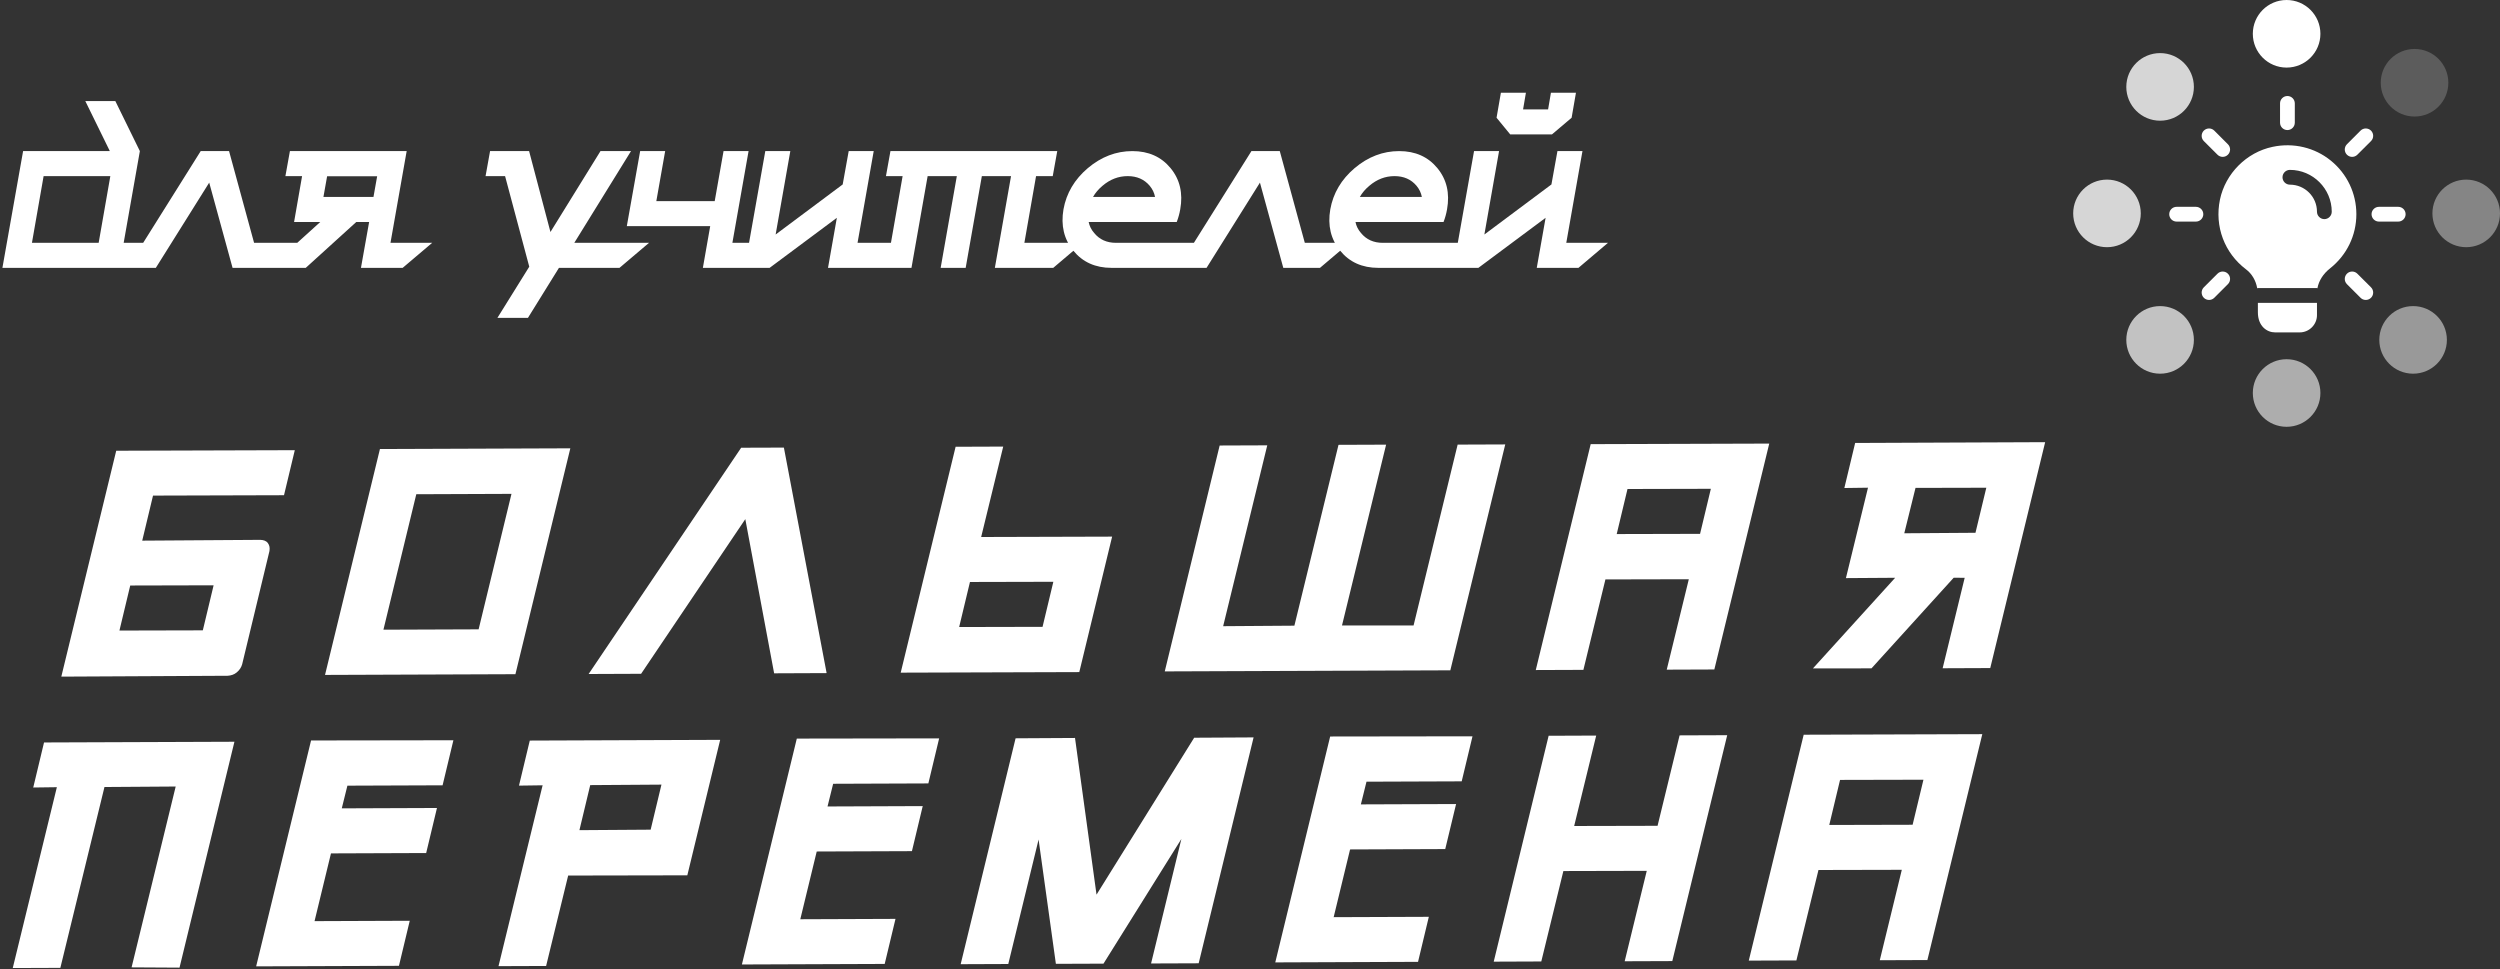 <svg width="196" height="76" viewBox="0 0 196 76" fill="none" xmlns="http://www.w3.org/2000/svg">
    <rect x="0" y="0" width="196" height="76" fill="#333333" stroke="none"/>
    <path opacity="0.2" d="M189.302 9.137C190.766 9.137 191.95 7.951 191.95 6.487C191.95 5.024 190.766 3.838 189.302 3.838C187.838 3.838 186.65 5.024 186.65 6.487C186.65 7.951 187.838 9.137 189.302 9.137Z" fill="white"/>
    <path opacity="0.7" d="M169.353 29.297C170.817 29.297 172.001 28.111 172.001 26.648C172.001 25.184 170.817 23.998 169.353 23.998C167.889 23.998 166.702 25.184 166.702 26.648C166.702 28.111 167.889 29.297 169.353 29.297Z" fill="white"/>
    <path opacity="0.4" d="M193.349 19.38C194.813 19.38 196 18.194 196 16.73C196 15.267 194.813 14.081 193.349 14.081C191.888 14.081 190.701 15.267 190.701 16.73C190.701 18.194 191.888 19.38 193.349 19.38Z" fill="white"/>
    <path opacity="0.8" d="M165.189 19.38C166.653 19.38 167.837 18.194 167.837 16.73C167.837 15.267 166.653 14.081 165.189 14.081C163.725 14.081 162.538 15.267 162.538 16.73C162.538 18.194 163.725 19.38 165.189 19.38Z" fill="white"/>
    <path opacity="0.5" d="M189.188 29.297C190.649 29.297 191.836 28.111 191.836 26.648C191.836 25.184 190.649 23.998 189.188 23.998C187.724 23.998 186.537 25.184 186.537 26.648C186.537 28.111 187.724 29.297 189.188 29.297Z" fill="white"/>
    <path opacity="0.8" d="M169.353 9.463C170.817 9.463 172.001 8.276 172.001 6.813C172.001 5.349 170.817 4.163 169.353 4.163C167.889 4.163 166.702 5.349 166.702 6.813C166.702 8.276 167.889 9.463 169.353 9.463Z" fill="white"/>
    <path opacity="0.6" d="M179.269 33.461C180.733 33.461 181.92 32.275 181.92 30.811C181.92 29.348 180.733 28.162 179.269 28.162C177.805 28.162 176.621 29.348 176.621 30.811C176.621 32.275 177.805 33.461 179.269 33.461Z" fill="white"/>
    <path d="M179.269 5.299C180.733 5.299 181.92 4.113 181.92 2.65C181.92 1.186 180.733 0 179.269 0C177.805 0 176.621 1.186 176.621 2.65C176.621 4.113 177.805 5.299 179.269 5.299Z" fill="white"/>
    <path d="M20.404 42.324C20.658 42.332 20.87 42.398 21.002 42.578C21.132 42.758 21.165 42.954 21.125 43.203L18.986 52.076C18.916 52.32 18.788 52.523 18.567 52.711C18.345 52.899 18.113 52.958 17.854 52.98L4.807 53.048L9.112 35.338L23.112 35.294L22.266 38.825L11.997 38.855L11.15 42.387L20.404 42.324ZM9.364 49.435L15.901 49.419L16.747 45.888L10.21 45.904L9.364 49.435Z" fill="white"/>
    <path d="M29.787 35.204L44.714 35.148L40.409 52.857L25.482 52.914L29.787 35.204ZM32.637 38.748L30.061 49.368L37.524 49.34L40.1 38.719L32.637 38.748Z" fill="white"/>
    <path d="M58.432 40.7L50.263 52.825L46.148 52.842L58.108 35.102L61.457 35.091L64.807 52.771L60.692 52.788L58.432 40.7Z" fill="white"/>
    <path d="M76.923 42.101L87.191 42.071L84.616 52.692L70.615 52.736L74.92 35.026L78.652 35.012L76.923 42.101ZM81.736 49.144L82.582 45.612L76.045 45.628L75.198 49.159L81.736 49.144Z" fill="white"/>
    <path d="M110.824 49.036L114.279 34.857L118.011 34.843L113.706 52.553L91.317 52.638L95.621 34.928L99.353 34.914L95.895 49.093L101.48 49.053L104.939 34.875L108.671 34.861L105.212 49.039L110.824 49.036Z" fill="white"/>
    <path d="M132.403 45.412L125.865 45.427L124.138 52.517L120.405 52.531L124.71 34.821L138.709 34.777L134.404 52.487L130.672 52.501L132.403 45.412ZM134.131 38.322L127.596 38.338L126.75 41.87L133.285 41.854L134.131 38.322Z" fill="white"/>
    <path d="M160.341 34.666L156.036 52.376L152.303 52.391L154.031 45.301L153.172 45.292L146.724 52.399L142.133 52.404L148.581 45.298L144.72 45.324L146.451 38.235L144.597 38.26L145.444 34.728L160.341 34.666ZM150.176 38.251L149.295 41.809L154.877 41.77L155.727 38.238L150.176 38.251Z" fill="white"/>
    <path d="M10.316 75.841L13.774 61.663L8.19 61.702L4.732 75.88L1 75.894L4.458 61.716L2.606 61.741L3.452 58.209L18.379 58.153L14.074 75.863L10.316 75.841Z" fill="white"/>
    <path d="M35.546 58.036L34.699 61.568L27.236 61.596L26.795 63.375L34.258 63.346L33.412 66.878L25.948 66.906L24.66 72.217L32.124 72.188L31.277 75.72L20.082 75.763L24.387 58.053L35.546 58.036Z" fill="white"/>
    <path d="M44.544 68.643L42.815 75.732L39.083 75.746L42.541 61.567L40.688 61.593L41.535 58.061L56.462 58.004L53.886 68.625L44.544 68.643ZM46.273 61.553L45.427 65.085L51.011 65.046L51.858 61.514L46.273 61.553Z" fill="white"/>
    <path d="M73.629 57.888L72.783 61.42L65.319 61.448L64.878 63.227L72.341 63.198L71.495 66.73L64.031 66.758L62.743 72.069L70.207 72.04L69.36 75.572L58.165 75.615L62.47 57.905L73.629 57.888Z" fill="white"/>
    <path d="M81.425 65.819L79.049 75.578L75.317 75.593L79.622 57.883L84.281 57.856L85.967 70.14L93.623 57.838L98.282 57.812L93.976 75.522L90.244 75.536L92.62 65.776L86.513 75.55L82.781 75.564L81.425 65.819Z" fill="white"/>
    <path d="M115.444 57.726L114.597 61.257L107.133 61.285L106.692 63.064L114.157 63.036L113.307 66.567L105.846 66.596L104.559 71.906L112.02 71.878L111.174 75.409L99.981 75.452L104.285 57.742L115.444 57.726Z" fill="white"/>
    <path d="M131.68 57.653L135.413 57.639L131.108 75.349L127.375 75.363L129.106 68.274L122.568 68.29L120.837 75.379L117.108 75.394L121.413 57.684L125.142 57.669L123.415 64.758L129.953 64.743L131.68 57.653Z" fill="white"/>
    <path d="M149.102 68.193L142.568 68.208L140.837 75.298L137.104 75.312L141.409 57.602L155.412 57.558L151.107 75.267L147.375 75.282L149.102 68.193ZM150.798 61.13L144.26 61.145L143.414 64.677L149.949 64.661L150.798 61.13Z" fill="white"/>
    <path d="M179.334 10.197C179.012 10.197 178.755 9.938 178.755 9.618V8.106C178.755 7.787 179.012 7.527 179.334 7.527C179.653 7.527 179.913 7.787 179.913 8.106V9.618C179.913 9.938 179.653 10.197 179.334 10.197Z" fill="white"/>
    <path d="M184.408 12.299C184.26 12.299 184.112 12.242 183.999 12.129C183.774 11.903 183.774 11.536 183.999 11.31L185.067 10.241C185.292 10.015 185.659 10.015 185.888 10.241C186.113 10.467 186.113 10.834 185.888 11.06L184.816 12.129C184.704 12.242 184.556 12.299 184.408 12.299Z" fill="white"/>
    <path d="M188.021 17.373H186.509C186.19 17.373 185.93 17.114 185.93 16.794C185.93 16.474 186.19 16.215 186.509 16.215H188.021C188.34 16.215 188.6 16.474 188.6 16.794C188.6 17.114 188.34 17.373 188.021 17.373Z" fill="white"/>
    <path d="M185.476 23.516C185.328 23.516 185.18 23.46 185.067 23.346L183.999 22.278C183.774 22.052 183.774 21.685 183.999 21.458C184.224 21.232 184.591 21.232 184.816 21.458L185.888 22.527C186.113 22.753 186.113 23.12 185.888 23.346C185.772 23.46 185.624 23.516 185.476 23.516Z" fill="white"/>
    <path d="M173.191 23.516C173.043 23.516 172.892 23.46 172.779 23.346C172.554 23.12 172.554 22.753 172.779 22.527L173.851 21.458C174.076 21.232 174.443 21.232 174.668 21.458C174.896 21.685 174.896 22.052 174.668 22.278L173.6 23.346C173.487 23.46 173.339 23.516 173.191 23.516Z" fill="white"/>
    <path d="M172.16 17.373H170.647C170.326 17.373 170.068 17.114 170.068 16.794C170.068 16.474 170.326 16.215 170.647 16.215H172.16C172.478 16.215 172.739 16.474 172.739 16.794C172.739 17.114 172.478 17.373 172.16 17.373Z" fill="white"/>
    <path d="M174.259 12.299C174.111 12.299 173.963 12.242 173.851 12.129L172.779 11.06C172.554 10.834 172.554 10.467 172.779 10.241C173.008 10.015 173.375 10.015 173.6 10.241L174.668 11.31C174.896 11.536 174.896 11.903 174.668 12.129C174.555 12.242 174.407 12.299 174.259 12.299Z" fill="white"/>
    <path d="M181.651 23.744V24.709C181.651 25.45 181.039 26.06 180.299 26.06H178.369C177.719 26.06 177.018 25.566 177.018 24.485V23.744H181.651Z" fill="white"/>
    <path d="M182.738 12.593C181.474 11.566 179.804 11.165 178.176 11.512C176.129 11.937 174.469 13.605 174.044 15.651C173.61 17.752 174.398 19.837 176.081 21.111C176.538 21.451 176.853 21.976 176.963 22.586V22.593C176.979 22.586 177.001 22.586 177.017 22.586H181.651C181.667 22.586 181.673 22.586 181.689 22.593V22.586C181.799 21.999 182.146 21.458 182.677 21.041C183.983 20.007 184.739 18.462 184.739 16.794C184.739 15.157 184.012 13.628 182.738 12.593ZM182.23 17.18C181.914 17.18 181.651 16.918 181.651 16.601C181.651 15.427 180.701 14.477 179.527 14.477C179.208 14.477 178.948 14.215 178.948 13.898C178.948 13.582 179.208 13.319 179.527 13.319C181.332 13.319 182.809 14.794 182.809 16.601C182.809 16.918 182.545 17.18 182.23 17.18Z" fill="white"/>
    <path d="M176.963 22.586H177.017C177.001 22.586 176.979 22.586 176.963 22.594V22.586Z" fill="white"/>
    <path d="M181.69 22.586V22.594C181.674 22.586 181.667 22.586 181.65 22.586H181.69Z" fill="white"/>
    <path d="M7.735 19.038L8.65 13.808H3.419L2.504 19.038H7.735ZM0.189 21L1.811 11.846H8.611L6.688 7.923H9.042L10.965 11.846L9.696 19.038H12.965L10.651 21H0.189ZM18.233 21L16.402 14.318L12.217 21H9.994L15.735 11.846H17.958L19.92 19.038H23.424L21.11 21H18.233ZM25.645 13.821L25.357 15.442H29.28L29.568 13.821H25.645ZM23.304 19.038L25.109 17.404H23.056L23.683 13.808H22.376L22.729 11.846H31.883L30.614 19.038H33.883L31.569 21H28.299L28.94 17.404H27.933L23.971 21H21.107L21.46 19.038H23.304ZM45.025 19.038H50.883L48.569 21H43.822L41.389 24.923H38.996L41.494 20.909L39.598 13.808H38.068L38.421 11.846H41.481L43.155 18.189L47.078 11.846H49.471L45.025 19.038ZM55.105 21L55.68 17.731H49.142L50.188 11.846H52.149L51.456 15.769H56.033L56.726 11.846H58.688L57.419 19.038H60.688L58.374 21H55.105ZM64.916 21L65.609 17.077L60.339 21H58.378L59.999 11.846H61.961L60.81 18.385L66.067 14.461L66.538 11.846H68.499L67.231 19.038H70.5L68.185 21H64.916ZM76.977 13.808L75.709 21H73.747L75.015 13.808H72.727L71.459 21H68.189L68.542 19.038H69.85L70.765 13.808H69.458L69.811 11.846H82.888L82.535 13.808H81.227L80.311 19.038H84.888L82.574 21H77.997L79.265 13.808H76.977ZM90.556 15.442C90.495 15.12 90.356 14.828 90.138 14.566C89.71 14.06 89.135 13.808 88.412 13.808C87.688 13.808 87.03 14.06 86.437 14.566C86.123 14.828 85.875 15.12 85.692 15.442H90.556ZM87.143 21C85.879 21 84.881 20.551 84.148 19.653C83.416 18.755 83.159 17.674 83.377 16.41C83.604 15.146 84.24 14.069 85.286 13.18C86.341 12.291 87.505 11.846 88.778 11.846C90.042 11.846 91.04 12.291 91.772 13.18C92.505 14.069 92.757 15.146 92.531 16.41C92.47 16.759 92.378 17.09 92.256 17.404H85.352C85.413 17.718 85.556 18.005 85.783 18.267C86.202 18.781 86.773 19.038 87.496 19.038H95.342L93.028 21H87.143ZM100.61 21L98.779 14.318L94.594 21H92.371L98.112 11.846H100.335L102.297 19.038H105.801L103.487 21H100.61ZM111.474 15.442C111.413 15.12 111.274 14.828 111.056 14.566C110.629 14.06 110.053 13.808 109.33 13.808C108.606 13.808 107.948 14.06 107.355 14.566C107.041 14.828 106.793 15.12 106.61 15.442H111.474ZM108.061 21C106.797 21 105.799 20.551 105.066 19.653C104.334 18.755 104.077 17.674 104.295 16.41C104.522 15.146 105.158 14.069 106.204 13.18C107.259 12.291 108.423 11.846 109.696 11.846C110.96 11.846 111.958 12.291 112.69 13.18C113.423 14.069 113.675 15.146 113.449 16.41C113.388 16.759 113.296 17.09 113.174 17.404H106.27C106.331 17.718 106.474 18.005 106.701 18.267C107.12 18.781 107.691 19.038 108.414 19.038H116.26L113.946 21H108.061ZM120.482 21L121.175 17.077L115.905 21H113.943L115.565 11.846H117.526L116.375 18.385L121.632 14.461L122.103 11.846H124.065L122.796 19.038H126.065L123.751 21H120.482ZM118.402 10.539L117.33 9.231L117.67 7.269H119.632L119.409 8.577H121.371L121.593 7.269H123.555L123.215 9.231L121.672 10.539H118.402Z" fill="white"/>
</svg>
